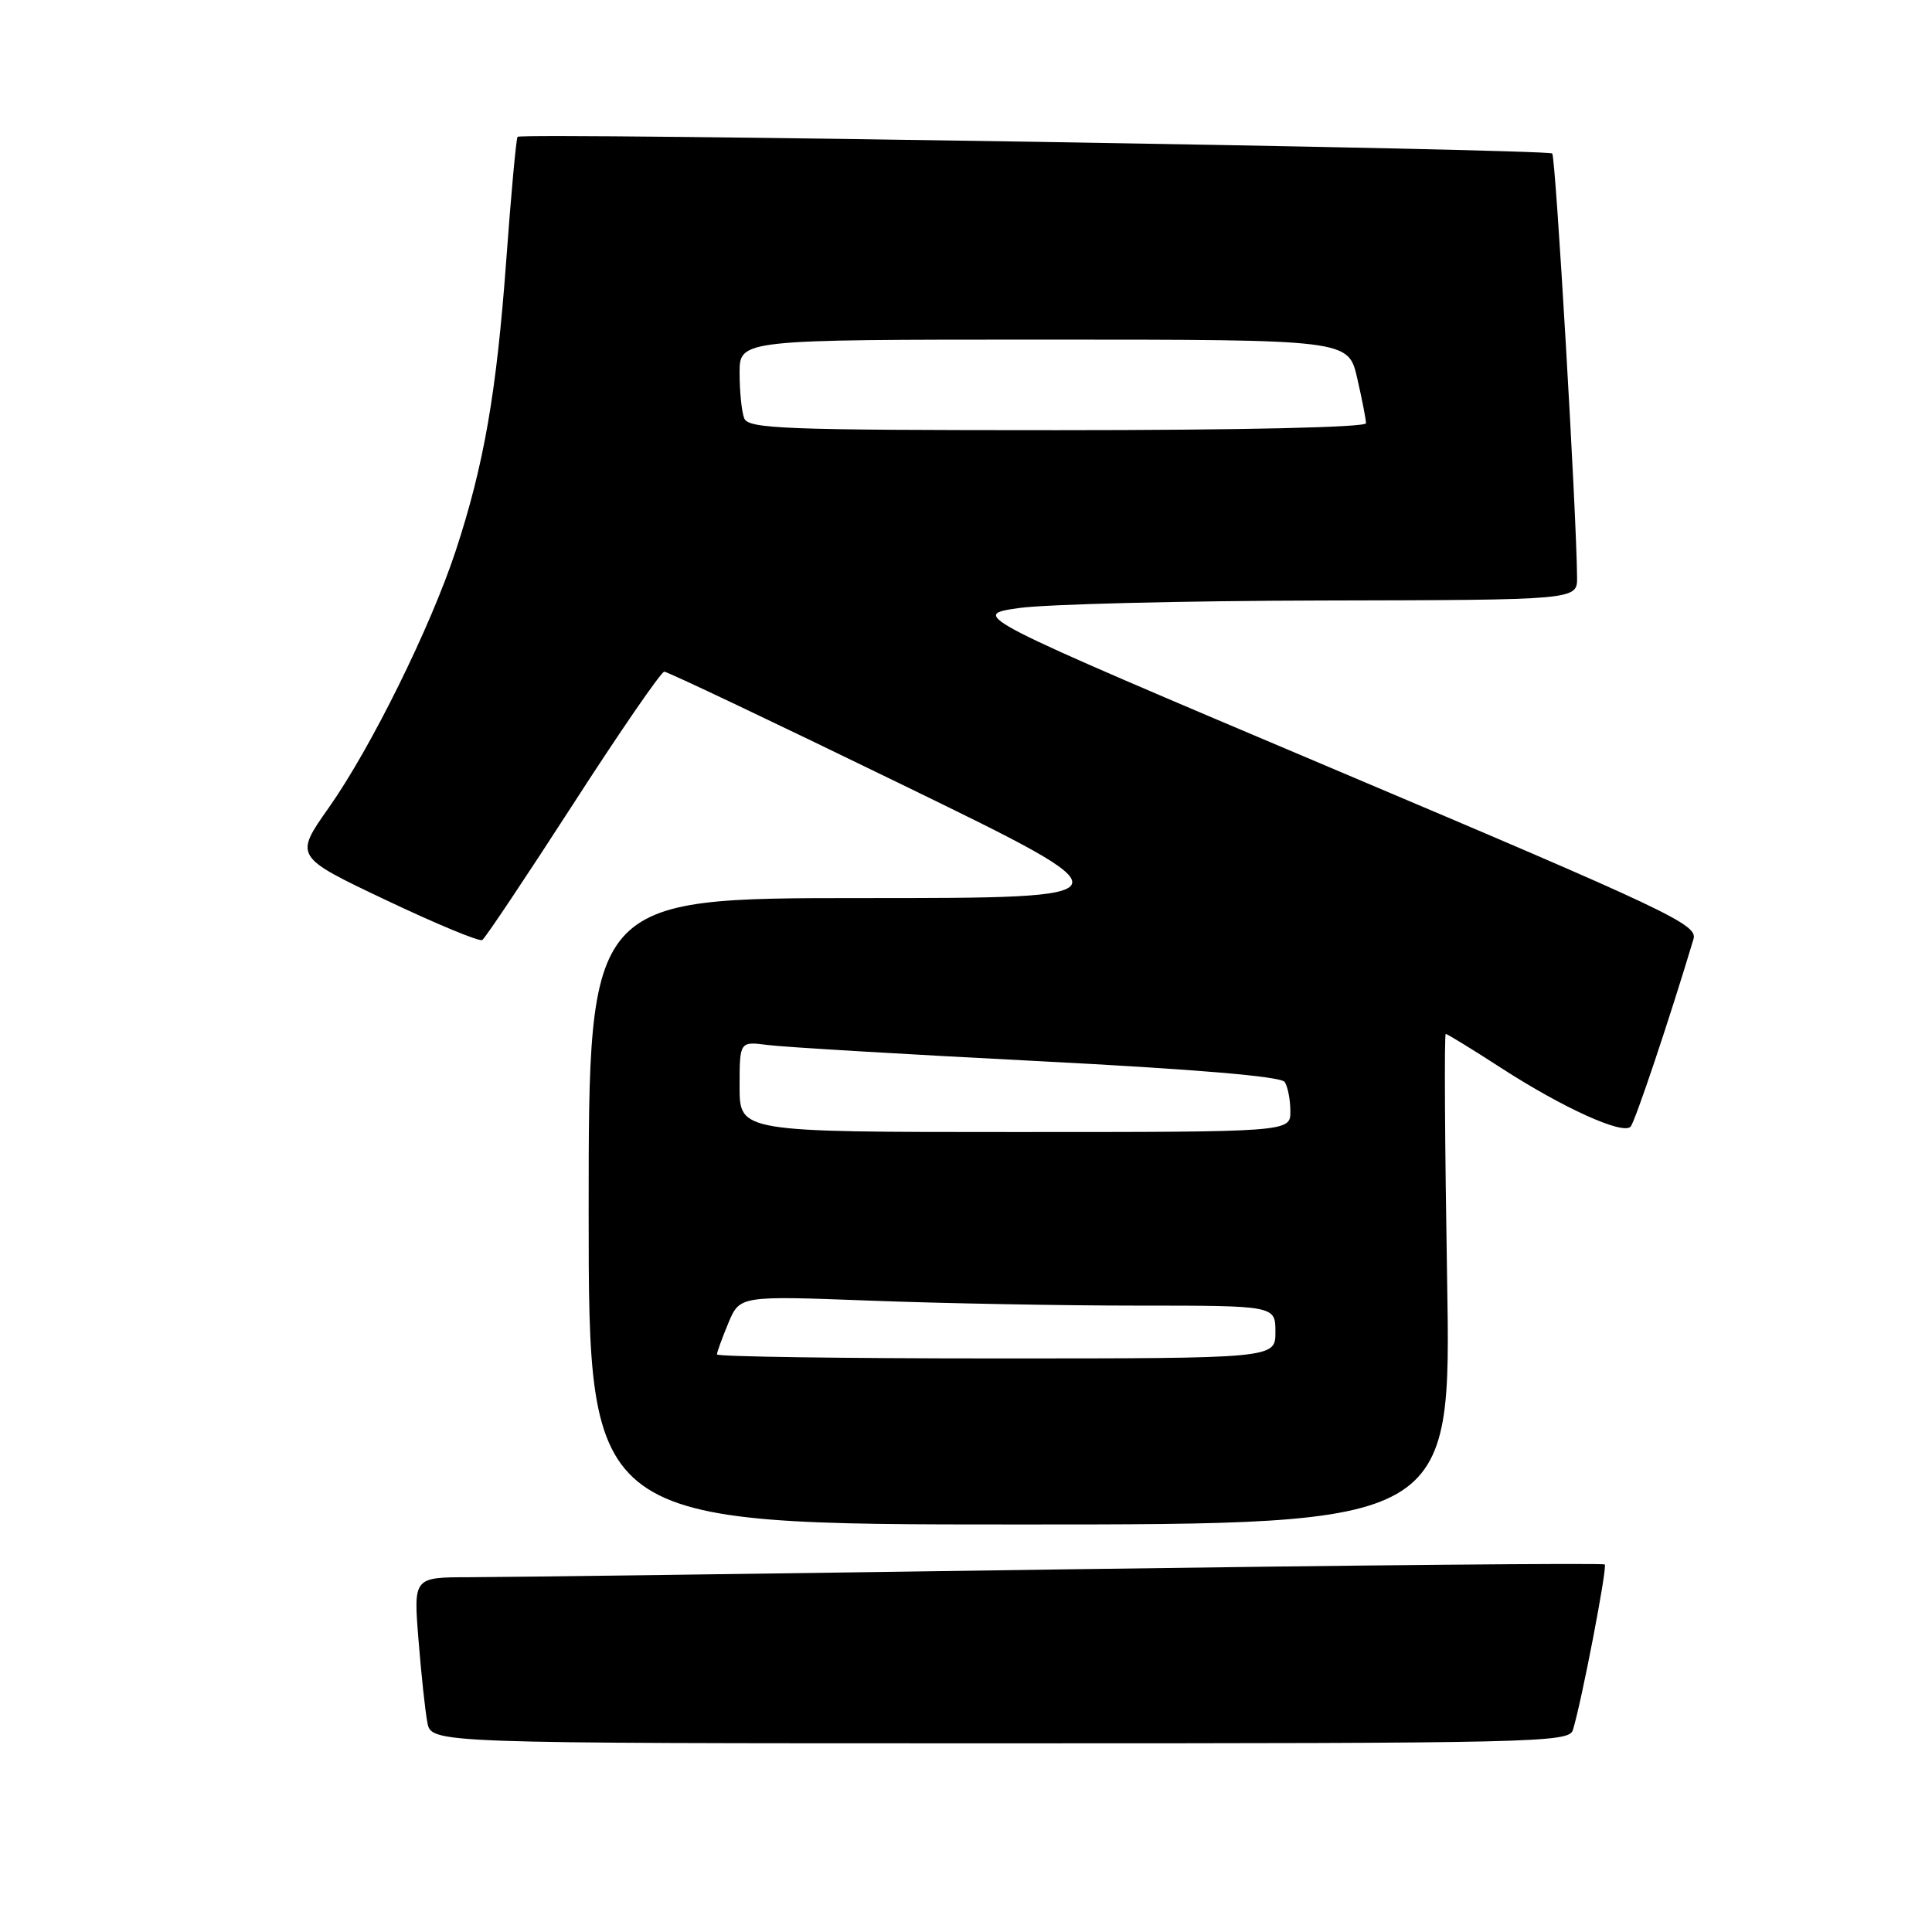 <?xml version="1.0" encoding="UTF-8" standalone="no"?>
<!DOCTYPE svg PUBLIC "-//W3C//DTD SVG 1.1//EN" "http://www.w3.org/Graphics/SVG/1.1/DTD/svg11.dtd" >
<svg xmlns="http://www.w3.org/2000/svg" xmlns:xlink="http://www.w3.org/1999/xlink" version="1.1" viewBox="0 0 256 256">
 <g >
 <path fill="currentColor"
d=" M 208.41 229.25 C 209.55 225.62 213.00 207.67 212.64 207.30 C 212.43 207.09 180.14 207.39 140.88 207.95 C 101.62 208.52 66.19 208.99 62.15 208.99 C 54.79 209.00 54.79 209.00 55.45 217.25 C 55.81 221.79 56.34 226.74 56.63 228.25 C 57.16 231.00 57.16 231.00 132.51 231.00 C 203.40 231.00 207.90 230.90 208.41 229.25 Z  M 191.75 169.50 C 191.45 151.62 191.36 137.00 191.57 137.00 C 191.77 137.00 195.08 139.03 198.91 141.51 C 207.09 146.80 215.02 150.40 216.06 149.29 C 216.65 148.65 221.18 135.15 224.40 124.42 C 224.98 122.51 221.15 120.70 176.76 101.92 C 128.50 81.50 128.50 81.50 135.00 80.57 C 138.57 80.06 156.69 79.61 175.25 79.57 C 209.00 79.50 209.00 79.50 208.97 76.50 C 208.89 67.77 206.13 20.80 205.68 20.34 C 205.08 19.74 69.10 17.54 68.58 18.13 C 68.40 18.33 67.72 25.70 67.08 34.50 C 65.79 52.07 64.13 61.60 60.38 73.00 C 57.04 83.12 49.17 99.07 43.58 107.00 C 39.00 113.50 39.00 113.50 51.11 119.25 C 57.76 122.41 63.52 124.80 63.90 124.56 C 64.28 124.33 69.69 116.23 75.93 106.57 C 82.16 96.91 87.61 89.00 88.02 89.00 C 88.44 89.00 102.65 95.75 119.60 104.00 C 150.42 119.00 150.42 119.00 114.21 119.00 C 78.00 119.00 78.00 119.00 78.00 160.50 C 78.00 202.00 78.00 202.00 135.15 202.00 C 192.30 202.00 192.30 202.00 191.75 169.50 Z  M 95.00 179.47 C 95.00 179.18 95.68 177.30 96.51 175.31 C 98.03 171.69 98.03 171.69 115.26 172.34 C 124.74 172.70 140.71 173.00 150.75 173.00 C 169.00 173.00 169.00 173.00 169.00 176.50 C 169.00 180.00 169.00 180.00 132.00 180.00 C 111.65 180.00 95.00 179.76 95.00 179.47 Z  M 98.00 143.99 C 98.00 137.98 98.00 137.98 101.75 138.47 C 103.81 138.74 119.90 139.70 137.50 140.60 C 158.48 141.68 169.75 142.63 170.23 143.37 C 170.64 143.99 170.98 145.74 170.98 147.25 C 171.00 150.00 171.00 150.00 134.50 150.00 C 98.00 150.00 98.00 150.00 98.00 143.99 Z  M 98.61 55.42 C 98.27 54.55 98.00 51.85 98.00 49.42 C 98.00 45.00 98.00 45.00 138.33 45.00 C 178.66 45.00 178.66 45.00 179.83 50.08 C 180.47 52.87 181.00 55.57 181.00 56.08 C 181.00 56.63 164.45 57.00 140.11 57.00 C 103.74 57.00 99.15 56.82 98.61 55.42 Z "/>
</g>
</svg>
